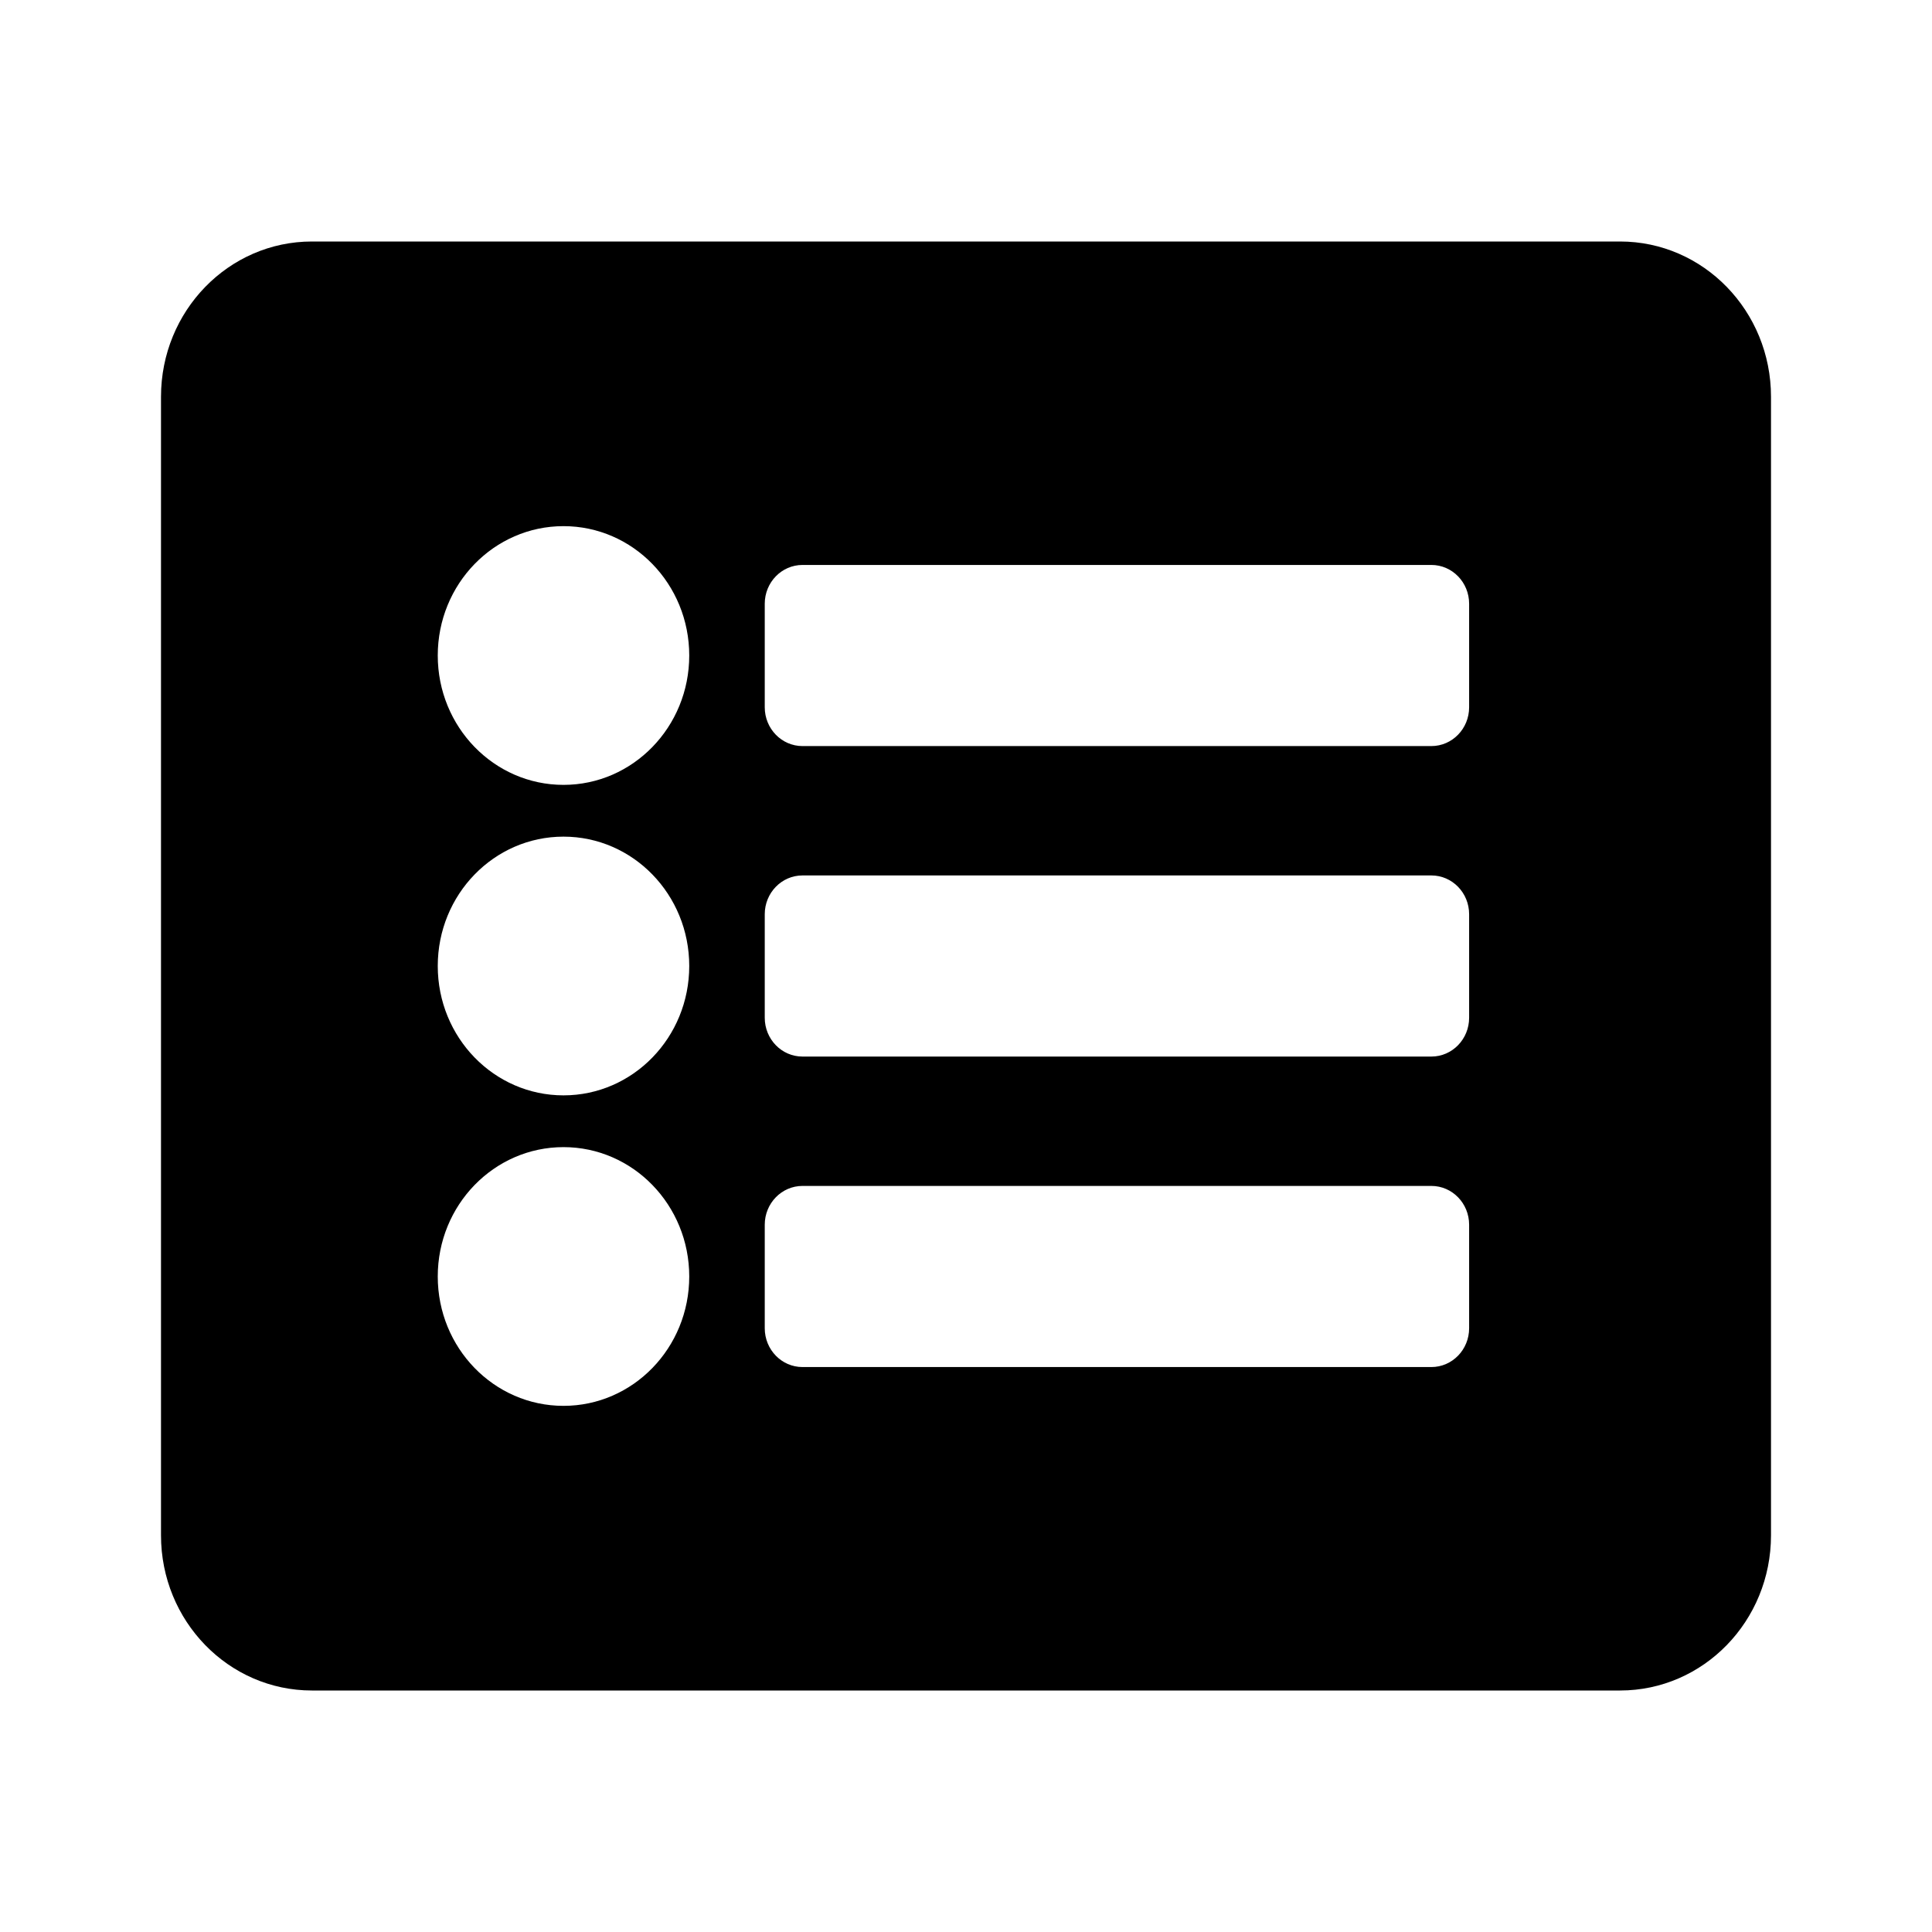 <svg width="24" height="24" viewBox="0 0 24 24" fill="none" xmlns="http://www.w3.org/2000/svg">
<path d="M20.125 21H3.875C2.839 21 2 20.137 2 19.072V4.929C2 3.863 2.839 3 3.875 3H20.125C21.161 3 22 3.863 22 4.929V19.072C22 20.137 21.161 21 20.125 21ZM7 6.536C6.137 6.536 5.438 7.255 5.438 8.143C5.438 9.03 6.137 9.75 7 9.75C7.863 9.75 8.562 9.03 8.562 8.143C8.562 7.255 7.863 6.536 7 6.536ZM7 10.393C6.137 10.393 5.438 11.112 5.438 12C5.438 12.888 6.137 13.607 7 13.607C7.863 13.607 8.562 12.888 8.562 12C8.562 11.112 7.863 10.393 7 10.393ZM7 14.25C6.137 14.25 5.438 14.97 5.438 15.857C5.438 16.745 6.137 17.464 7 17.464C7.863 17.464 8.562 16.745 8.562 15.857C8.562 14.97 7.863 14.25 7 14.25ZM18.25 8.786V7.5C18.25 7.234 18.04 7.018 17.781 7.018H9.969C9.71 7.018 9.5 7.234 9.5 7.5V8.786C9.5 9.052 9.71 9.268 9.969 9.268H17.781C18.04 9.268 18.25 9.052 18.25 8.786ZM18.25 12.643V11.357C18.25 11.091 18.04 10.875 17.781 10.875H9.969C9.71 10.875 9.5 11.091 9.5 11.357V12.643C9.5 12.909 9.71 13.125 9.969 13.125H17.781C18.04 13.125 18.25 12.909 18.25 12.643ZM18.25 16.5V15.214C18.25 14.948 18.04 14.732 17.781 14.732H9.969C9.71 14.732 9.5 14.948 9.5 15.214V16.5C9.5 16.766 9.71 16.982 9.969 16.982H17.781C18.04 16.982 18.25 16.766 18.25 16.5Z" fill="black"/>
</svg>